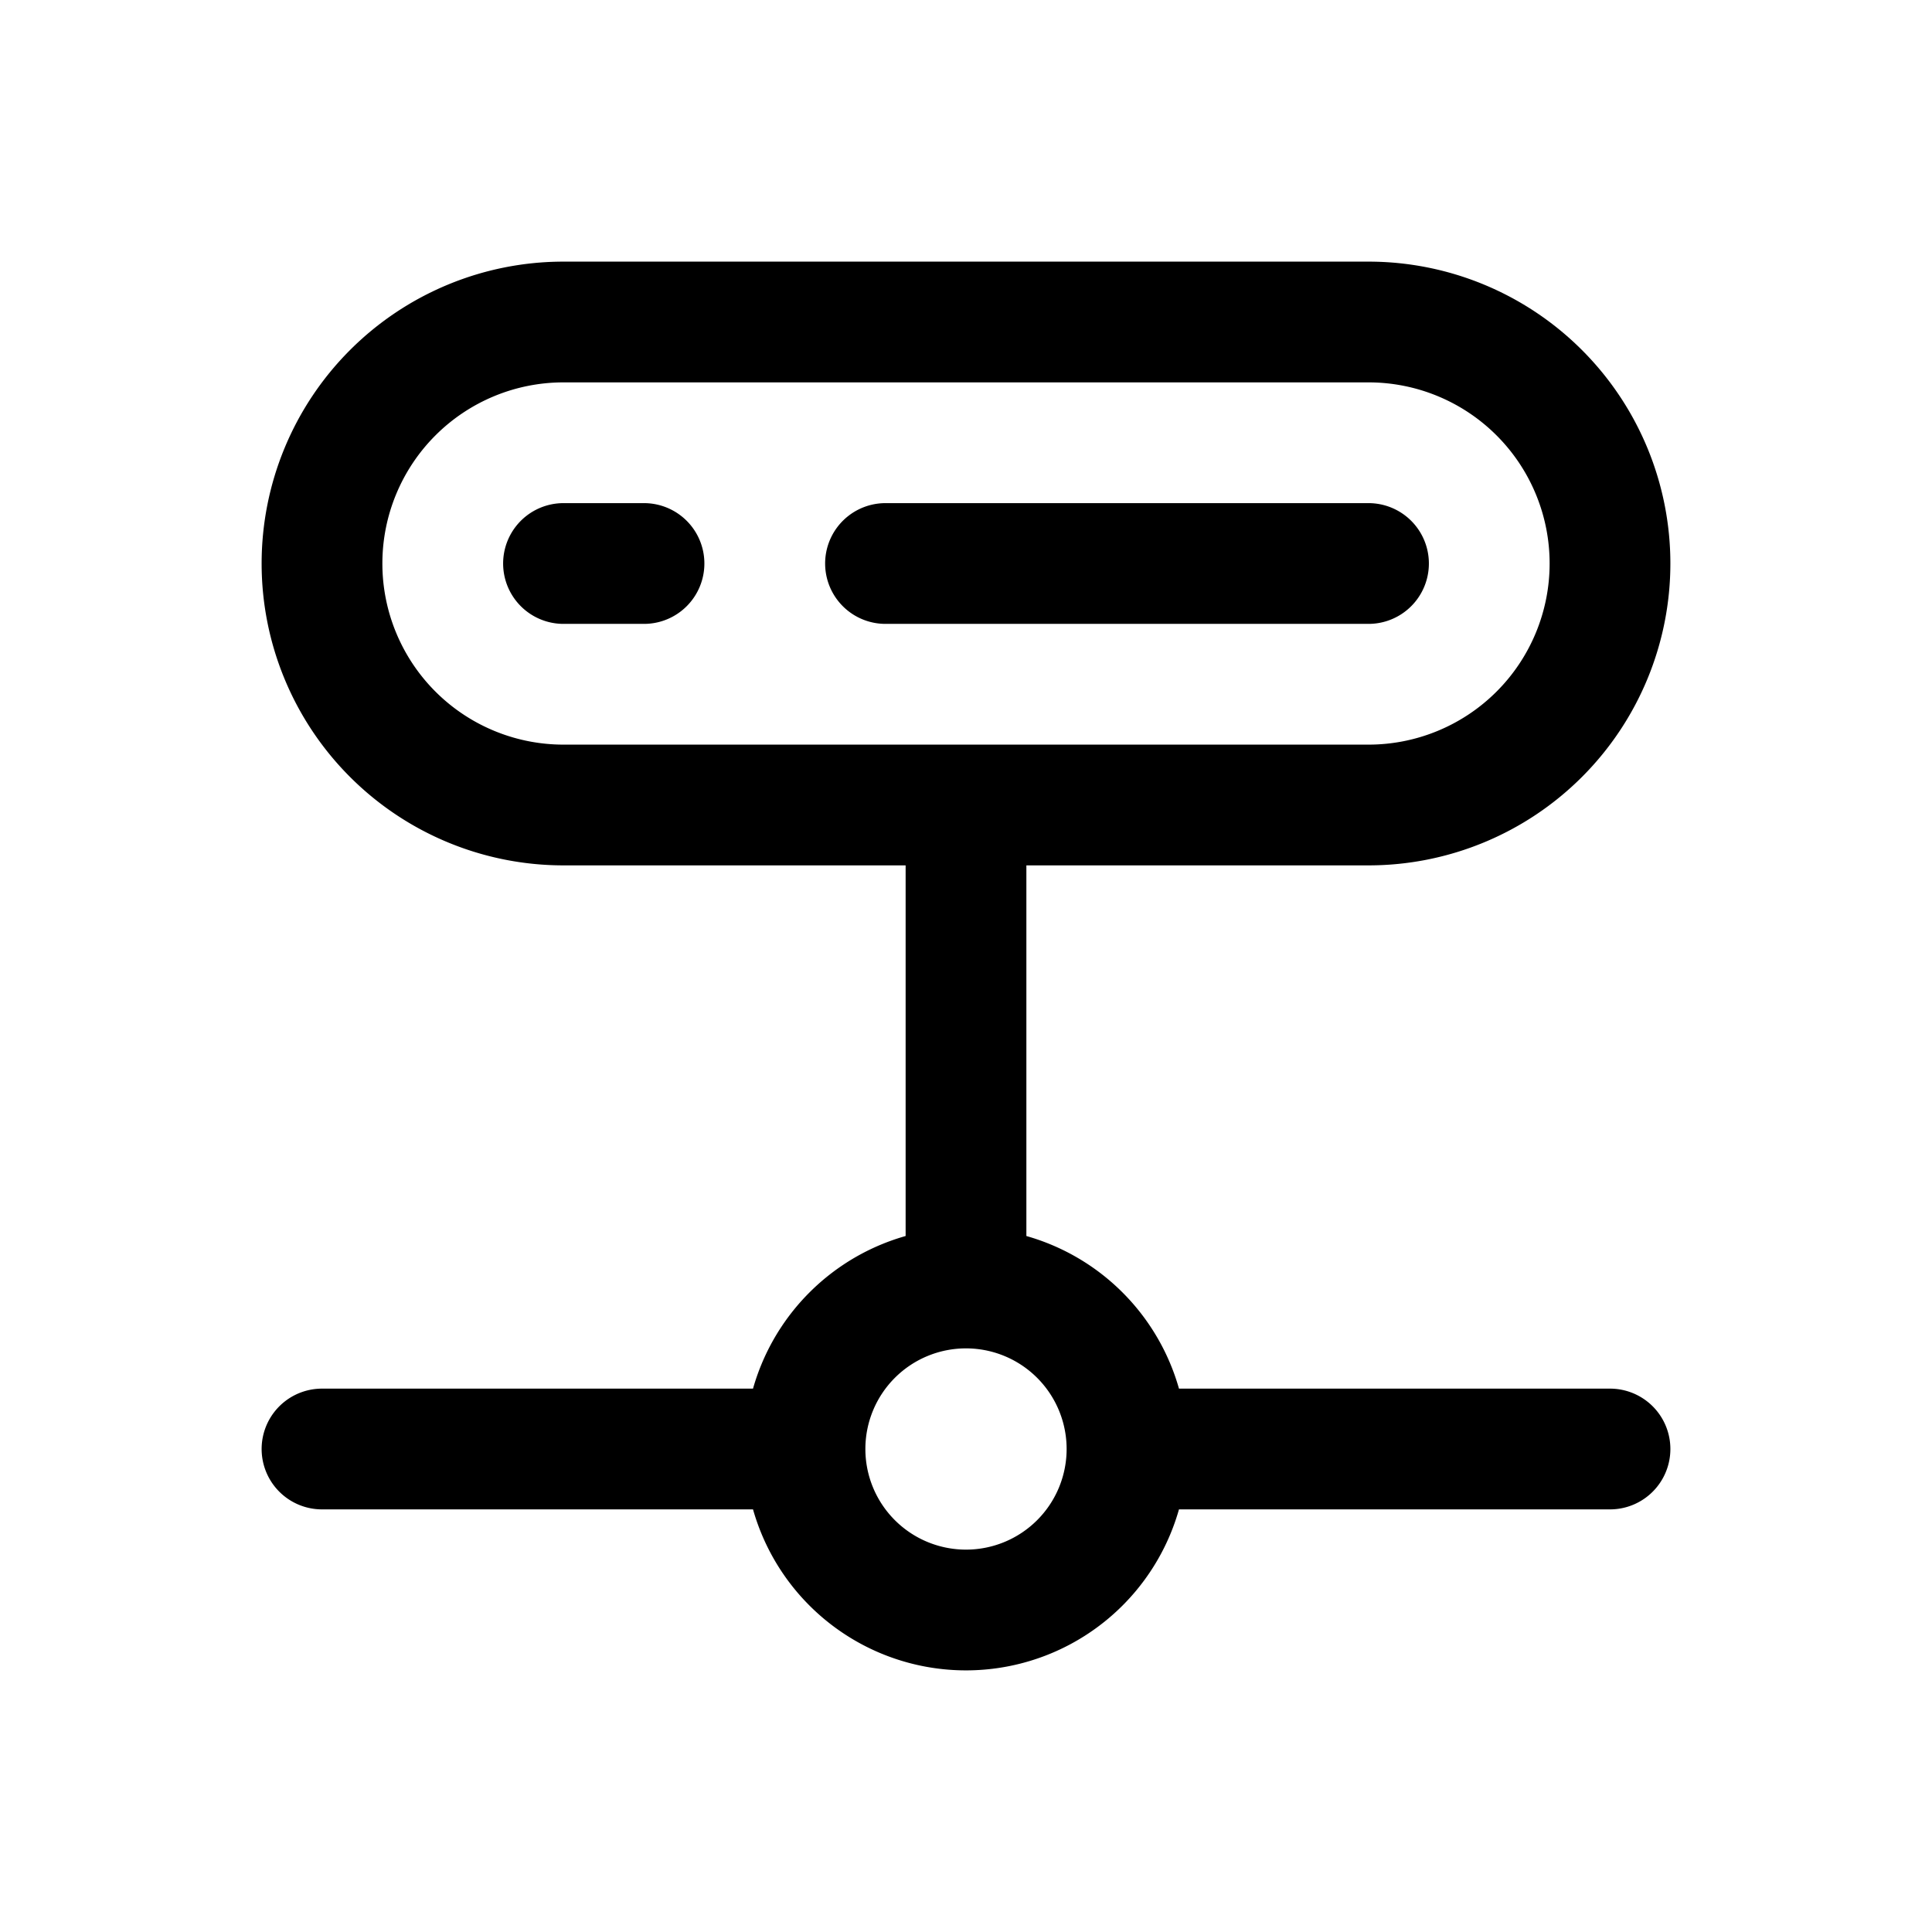 <svg id="proxy" xmlns="http://www.w3.org/2000/svg" fill="none" viewBox="0 0 24 24"><path stroke="currentColor" stroke-linecap="round" stroke-linejoin="round" stroke-width="1.5" d="M7 7h1m3 0h6m-5 3h5a3 3 0 0 0 3-3v0a3 3 0 0 0-3-3H7a3 3 0 0 0-3 3v0a3 3 0 0 0 3 3zm0 0v6m2 2a2 2 0 1 1-4 0m4 0a2 2 0 0 0-2-2m2 2h6m-10 0a2 2 0 0 1 2-2m-2 2H4" /></svg>